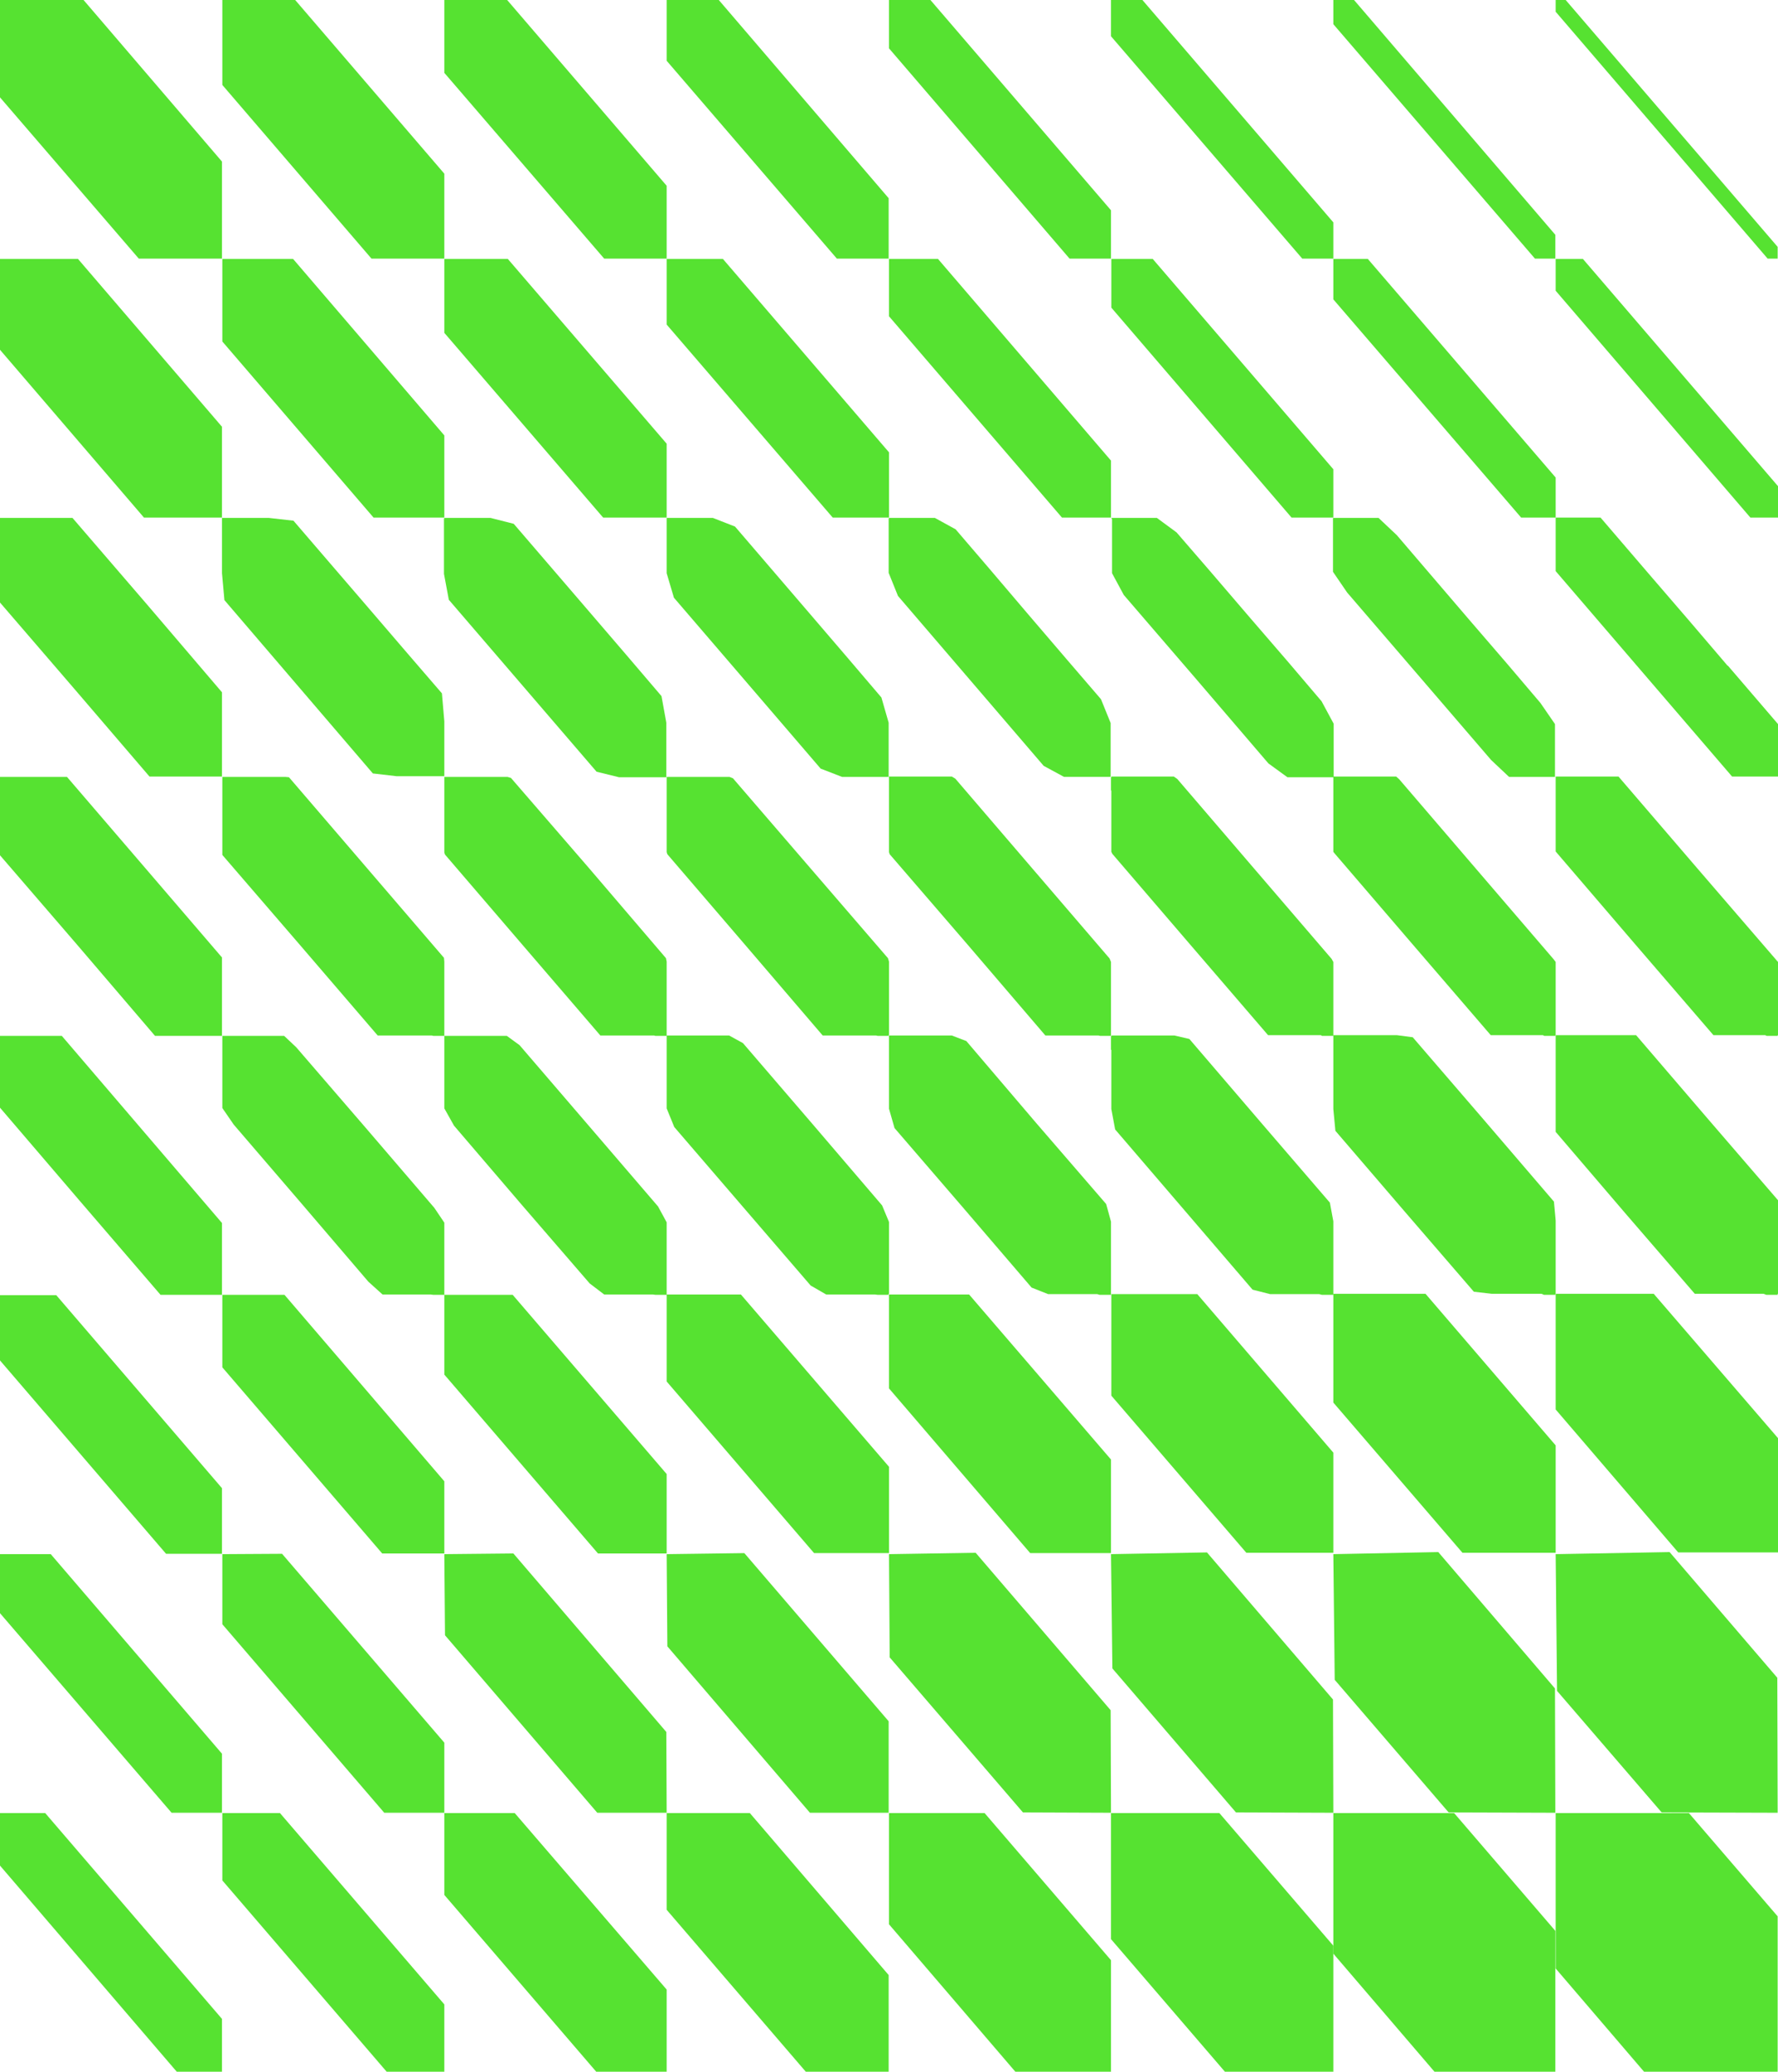 <?xml version="1.0" encoding="UTF-8"?>
<svg xmlns="http://www.w3.org/2000/svg" version="1.1" viewBox="0 0 515 600">
  <defs>
    <style>
      .cls-1 {
        fill: #56e231;
      }
    </style>
  </defs>
  <!-- Generator: Adobe Illustrator 28.7.3, SVG Export Plug-In . SVG Version: 1.2.0 Build 164)  -->
  <g>
    <g id="Capa_1">
      <g>
        <g>
          <polygon class="cls-1" points="515 140.8 515 149.9 507 149.9 450.6 84.2 450.6 75 458.5 75 515 140.8"/>
          <polygon class="cls-1" points="450.6 138.3 450.6 149.9 440.6 149.9 386.2 86.7 386.2 75 396.2 75 450.6 138.3"/>
          <polygon class="cls-1" points="386.2 135.9 386.2 149.9 374.1 149.9 321.9 89.1 321.9 75 333.9 75 386.2 135.9"/>
          <polygon class="cls-1" points="321.8 133.4 321.8 149.9 307.6 149.9 257.5 91.6 257.5 75 271.7 75 321.8 133.4"/>
          <polygon class="cls-1" points="257.5 131 257.5 149.9 241.2 149.9 193.1 94 193.1 75 209.4 75 257.5 131"/>
          <polygon class="cls-1" points="193.1 128.5 193.1 149.9 174.7 149.9 128.7 96.4 128.7 75 147.1 75 193.1 128.5"/>
          <polygon class="cls-1" points="128.7 126.1 128.7 149.9 108.2 149.9 64.4 98.9 64.4 75 84.9 75 128.7 126.1"/>
          <polygon class="cls-1" points="64.3 123.6 64.3 149.9 41.7 149.9 0 101.3 0 75 22.6 75 64.3 123.6"/>
        </g>
        <g>
          <polygon class="cls-1" points="515 416.5 515 449.6 486.1 449.6 450.6 408.2 450.6 374.7 479 374.7 515 416.5"/>
          <polygon class="cls-1" points="450.6 418.6 450.6 449.7 423.6 449.7 386.2 406.2 386.2 374.7 412.9 374.7 450.6 418.6"/>
          <polygon class="cls-1" points="386.2 420.7 386.2 449.7 361 449.7 321.9 404.2 321.9 374.8 346.8 374.8 386.2 420.7"/>
          <polygon class="cls-1" points="321.8 422.7 321.8 449.8 298.4 449.8 257.5 402.1 257.5 374.9 280.7 374.9 321.8 422.7"/>
          <polygon class="cls-1" points="257.5 424.8 257.5 449.8 235.8 449.8 193.1 400.1 193.1 374.9 214.6 374.9 257.5 424.8"/>
          <polygon class="cls-1" points="193.1 426.9 193.1 449.9 173.2 449.9 128.7 398.1 128.7 375 148.5 375 193.1 426.9"/>
          <polygon class="cls-1" points="128.7 429 128.7 449.9 110.7 449.9 64.4 396 64.4 375 82.4 375 128.7 429"/>
          <polygon class="cls-1" points="64.3 431 64.3 450 48.1 450 0 394 0 375.1 16.3 375.1 64.3 431"/>
        </g>
        <polygon class="cls-1" points="64.3 584.7 64.3 600 51.2 600 0 540.3 0 525.1 13.1 525.1 64.3 584.7"/>
        <polygon class="cls-1" points="128.7 580.5 128.7 600 112 600 64.4 544.6 64.4 525.1 81.1 525.1 128.7 580.5"/>
        <polygon class="cls-1" points="193.1 576.2 193.1 600 172.7 600 128.7 548.8 128.7 525.1 149.1 525.1 193.1 576.2"/>
        <polygon class="cls-1" points="257.4 572 257.4 600 233.4 600 193.1 553.1 193.1 525.1 217.2 525.1 257.4 572"/>
        <polygon class="cls-1" points="321.8 567.7 321.8 600 294.1 600 257.5 557.3 257.5 525.1 285.2 525.1 321.8 567.7"/>
        <polygon class="cls-1" points="386.2 563.5 386.2 600 354.8 600 321.8 561.6 321.8 525.1 353.2 525.1 386.2 563.5"/>
        <polygon class="cls-1" points="450.5 559.2 450.5 600 415.5 600 386.2 565.8 386.2 525.1 421.2 525.1 450.5 559.2"/>
        <g>
          <polygon class="cls-1" points="64.3 46.8 64.3 74.9 40.2 74.9 0 28.2 0 0 24.2 0 64.3 46.8"/>
          <polygon class="cls-1" points="128.7 50.3 128.7 74.9 107.6 74.9 64.4 24.6 64.4 0 85.5 0 128.7 50.3"/>
          <polygon class="cls-1" points="193.1 53.8 193.1 74.9 175 74.9 128.7 21.1 128.7 0 146.9 0 193.1 53.8"/>
          <polygon class="cls-1" points="257.4 57.4 257.4 74.9 242.4 74.9 193.1 17.6 193.1 0 208.2 0 257.4 57.4"/>
          <polygon class="cls-1" points="321.8 60.9 321.8 74.9 309.8 74.9 257.5 14 257.5 0 269.5 0 321.8 60.9"/>
          <polygon class="cls-1" points="386.2 64.4 386.2 74.9 377.2 74.9 321.8 10.5 321.8 0 330.9 0 386.2 64.4"/>
          <polygon class="cls-1" points="450.5 68 450.5 74.9 444.6 74.9 386.2 7 386.2 0 392.2 0 450.5 68"/>
          <polygon class="cls-1" points="514.9 71.5 514.9 74.9 512 74.9 450.6 3.4 450.6 0 453.5 0 514.9 71.5"/>
        </g>
        <g>
          <polygon class="cls-1" points="64.3 507.9 64.3 525 49.7 525 0 467.2 0 450.1 14.7 450.1 64.3 507.9"/>
          <polygon class="cls-1" points="128.7 504.7 128.7 525 111.3 525 64.4 470.4 64.4 450.1 81.7 450 128.7 504.7"/>
          <polygon class="cls-1" points="193 501.6 193.1 525 173 525 128.9 473.6 128.7 450.1 148.7 449.9 193 501.6"/>
          <polygon class="cls-1" points="257.4 498.5 257.4 525 234.6 525 193.3 476.8 193.1 450.1 215.6 449.8 257.4 498.5"/>
          <polygon class="cls-1" points="321.7 495.3 321.8 525 296.3 524.9 257.7 480 257.5 450.1 282.6 449.7 321.7 495.3"/>
          <polygon class="cls-1" points="386.1 492.2 386.2 525 358 524.9 322.2 483.2 321.8 450.1 349.6 449.6 386.1 492.2"/>
          <polygon class="cls-1" points="450.4 489 450.5 525 419.6 524.9 386.6 486.5 386.2 450.1 416.6 449.5 450.4 489"/>
          <polygon class="cls-1" points="450.6 450.1 483.6 449.5 514.8 485.9 514.9 525 481.3 524.9 451 489.7 450.6 450.1"/>
        </g>
        <polygon class="cls-1" points="514.9 555 514.9 577.5 514.9 600 495.6 600 476.2 600 450.6 570.1 450.6 547.6 450.6 525.1 469.9 525.1 489.2 525.1 514.9 555"/>
        <line class="cls-1" x1="486.1" y1="449.6" x2="450.6" y2="408.2"/>
        <line class="cls-1" x1="515" y1="416.5" x2="479" y2="374.7"/>
        <g>
          <polygon class="cls-1" points="64.3 354.2 64.3 375 46.5 375 23.2 347.9 0 320.8 0 300 17.9 300 41.1 327.1 64.3 354.2"/>
          <polygon class="cls-1" points="64.4 300 82.3 300 85.8 303.3 105.9 326.6 125.8 349.8 128.7 354.1 128.7 374.7 128.7 374.7 128.7 375 125.5 375 124.7 374.9 110.8 374.9 106.7 371.2 87.2 348.4 67.7 325.7 64.4 320.9 64.4 304.2 64.4 304.1 64.4 300.3 64.4 300.3 64.4 300"/>
          <polygon class="cls-1" points="128.7 300 146.8 300 150.5 302.7 170.6 326.1 190.6 349.4 193.1 354 193.1 374.7 193.1 374.7 193.1 375 189.8 375 189.1 374.9 175 374.9 170.8 371.7 151.1 348.9 131.5 326 128.7 321 128.7 304.2 128.7 304 128.7 300.2 128.7 300.2 128.7 300"/>
          <polygon class="cls-1" points="193.1 299.9 211.2 299.9 215.2 302.1 235.4 325.6 255.5 349.1 257.5 353.9 257.5 374.7 257.4 374.7 257.4 375 254.2 375 253.4 374.9 239.3 374.9 234.8 372.3 215 349.3 195.3 326.4 193.1 321 193.1 304.2 193.1 304 193.1 300.2 193.1 300.2 193.1 299.9"/>
          <polygon class="cls-1" points="257.5 299.9 275.7 299.9 279.9 301.5 300.1 325.2 320.4 348.7 321.8 353.8 321.8 374.7 321.8 374.7 321.8 375 318.5 375 317.8 374.8 303.6 374.8 298.8 372.9 279 349.8 259.1 326.7 257.5 321.1 257.5 304.2 257.5 304 257.5 300.2 257.5 300.2 257.5 299.9"/>
          <polygon class="cls-1" points="321.9 299.9 340.2 299.9 344.5 300.9 364.9 324.7 385.2 348.3 386.2 353.7 386.2 374.7 386.2 374.7 386.2 375 382.9 375 382.1 374.8 367.9 374.8 362.8 373.5 342.9 350.3 323 327.1 321.9 321.2 321.9 304.1 321.8 304 321.8 300.1 321.9 300.1 321.9 299.9"/>
          <polygon class="cls-1" points="386.2 299.8 404.6 299.8 409.2 300.4 429.7 324.2 450.1 348 450.6 353.5 450.6 374.7 450.5 374.7 450.5 375 447.2 375 446.5 374.7 432.1 374.7 426.9 374.1 406.8 350.8 386.8 327.5 386.2 321.2 386.2 304.1 386.2 303.9 386.2 300.1 386.2 300.1 386.2 299.8"/>
          <polygon class="cls-1" points="515 347.6 494.4 323.7 473.9 299.8 450.6 299.8 450.6 300 450.6 300 450.6 303.9 450.6 304.1 450.6 327.8 470.7 351.3 490.9 374.7 510.8 374.7 511.6 375 514.9 375 514.9 374.7 515 374.7 515 347.6"/>
        </g>
        <g>
          <polygon class="cls-1" points="64.3 277.3 64.3 300 44.9 300 22.5 273.8 0 247.7 0 225 19.4 225 41.9 251.2 64.3 277.3"/>
          <polygon class="cls-1" points="64.4 225 82.6 225 83.7 225.1 106.2 251.3 128.6 277.4 128.7 278.5 128.7 299.8 128.7 299.8 128.7 300 125.5 300 125.1 299.9 109.4 299.9 86.9 273.7 64.4 247.6 64.4 246.9 64.4 229.2 64.4 229 64.4 225.2 64.4 225.2 64.4 225"/>
          <polygon class="cls-1" points="128.7 225 147 225 148 225.3 170.5 251.3 192.9 277.5 193.1 278.5 193.1 299.8 193.1 299.8 193.1 300 189.8 300 189.5 299.9 173.9 299.9 151.3 273.6 128.9 247.5 128.7 246.9 128.7 229.1 128.7 229 128.7 225.2 128.7 225.2 128.7 225"/>
          <polygon class="cls-1" points="193.1 225 211.3 225 212.3 225.4 234.7 251.4 257.2 277.5 257.5 278.5 257.5 299.8 257.4 299.8 257.4 300 254.2 300 253.8 299.9 238.3 299.9 215.7 273.5 193.3 247.4 193.1 246.8 193.1 229.1 193.1 229 193.1 225.2 193.1 225.1 193.1 225"/>
          <polygon class="cls-1" points="257.5 224.9 275.7 224.9 276.7 225.5 299 251.5 321.4 277.6 321.8 278.6 321.8 299.8 321.8 299.8 321.8 300 318.6 300 318.2 299.9 302.8 299.9 280.2 273.5 257.7 247.4 257.5 246.8 257.5 229 257.5 228.9 257.5 225.1 257.5 225.1 257.5 224.9"/>
          <polygon class="cls-1" points="321.9 224.9 340 224.9 341 225.6 363.3 251.6 385.7 277.7 386.2 278.6 386.2 299.8 386.2 299.8 386.2 300 382.9 300 382.6 299.8 367.3 299.8 344.6 273.4 322.2 247.3 321.9 246.7 321.9 229 321.8 228.9 321.8 225.1 321.9 225.1 321.9 224.9"/>
          <polygon class="cls-1" points="386.2 224.9 404.4 224.9 405.3 225.7 427.6 251.7 450 277.8 450.6 278.6 450.6 299.8 450.5 299.8 450.5 300 447.3 300 446.9 299.8 431.8 299.8 409 273.3 386.6 247.2 386.2 246.7 386.2 229 386.2 228.8 386.2 225.1 386.2 225.1 386.2 224.9"/>
          <polygon class="cls-1" points="515 278.6 491.9 251.8 468.8 224.9 450.6 224.9 450.6 225 450.6 225 450.6 228.8 450.6 228.9 450.6 246.6 473.4 273.2 496.3 299.8 511.3 299.8 511.7 300 514.9 300 514.9 299.8 515 299.8 515 278.6"/>
        </g>
        <g>
          <polygon class="cls-1" points="64.3 200.5 64.3 224.9 43.3 224.9 21.7 199.7 0 174.5 0 150 21 150 42.7 175.2 64.3 200.5"/>
          <path class="cls-1" d="M64.4,150h13.5l7.1.8,9.8,11.4h0s11.7,13.6,11.7,13.6l11.5,13.4h0s10,11.6,10,11.6l.7,8.1s0,15.9,0,15.9h-3.4s-10.4,0-10.4,0l-6.9-.8-21.5-25.1-21.5-25.1-.7-7.8v-12.1h0v-3.9h0Z"/>
          <path class="cls-1" d="M128.7,150h13.4l6.7,1.7,9.8,11.4h0s11.6,13.5,11.6,13.5l11.5,13.4h0s9.9,11.6,9.9,11.6l1.4,7.7s0,15.8,0,15.8h-3.4s-10.3,0-10.3,0l-6.5-1.6-21.4-24.9-21.4-24.9-1.4-7.5v-12h0v-3.9h0Z"/>
          <path class="cls-1" d="M193.1,150h13.4l6.4,2.5,9.7,11.3h0s11.5,13.4,11.5,13.4l11.4,13.3h0s9.8,11.5,9.8,11.5l2.1,7.3s0,15.6,0,15.7h-3.3s-10.2,0-10.2,0l-6.2-2.4-21.2-24.7-21.3-24.8-2.1-7.1v-12h0v-3.9h0Z"/>
          <path class="cls-1" d="M257.5,150h13.3l6,3.3,9.6,11.2h0s11.4,13.4,11.4,13.4l11.3,13.2h0s9.8,11.4,9.8,11.4l2.8,6.9s0,15.5,0,15.6h-3.3s-10.2,0-10.2,0l-5.9-3.2-21.1-24.6-21.1-24.6-2.7-6.7v-11.9h0v-3.8h0Z"/>
          <path class="cls-1" d="M321.9,150h13.2l5.7,4.2,9.6,11.1h0s11.4,13.3,11.4,13.3l11.3,13.1h0s9.7,11.4,9.7,11.4l3.5,6.5s0,15.4,0,15.5h-3.3c0,0-10.1,0-10.1,0l-5.5-4-20.9-24.4-21-24.4-3.4-6.3v-11.8h0v-3.8h0Z"/>
          <path class="cls-1" d="M386.2,150h13.1l5.3,5,9.5,11.1h0s11.3,13.2,11.3,13.2l11.2,13h0s9.6,11.3,9.6,11.3l4.2,6.1s0,15.3,0,15.3h-3.3c0,0-10,0-10,0l-5.2-4.9-20.8-24.2-20.9-24.3-4.1-6v-11.7h0v-3.8h0Z"/>
          <polygon class="cls-1" points="515 209.7 500.5 192.8 500.4 192.8 489.3 179.8 478.1 166.8 478.1 166.8 463.6 149.9 450.6 149.9 450.6 150 450.6 150 450.6 153.7 450.6 153.8 450.6 165.4 476.1 195.1 501.7 224.9 511.6 224.9 511.8 224.9 514.9 224.9 514.9 224.9 515 224.9 515 209.7"/>
        </g>
      </g>
    </g>
  </g>
</svg>